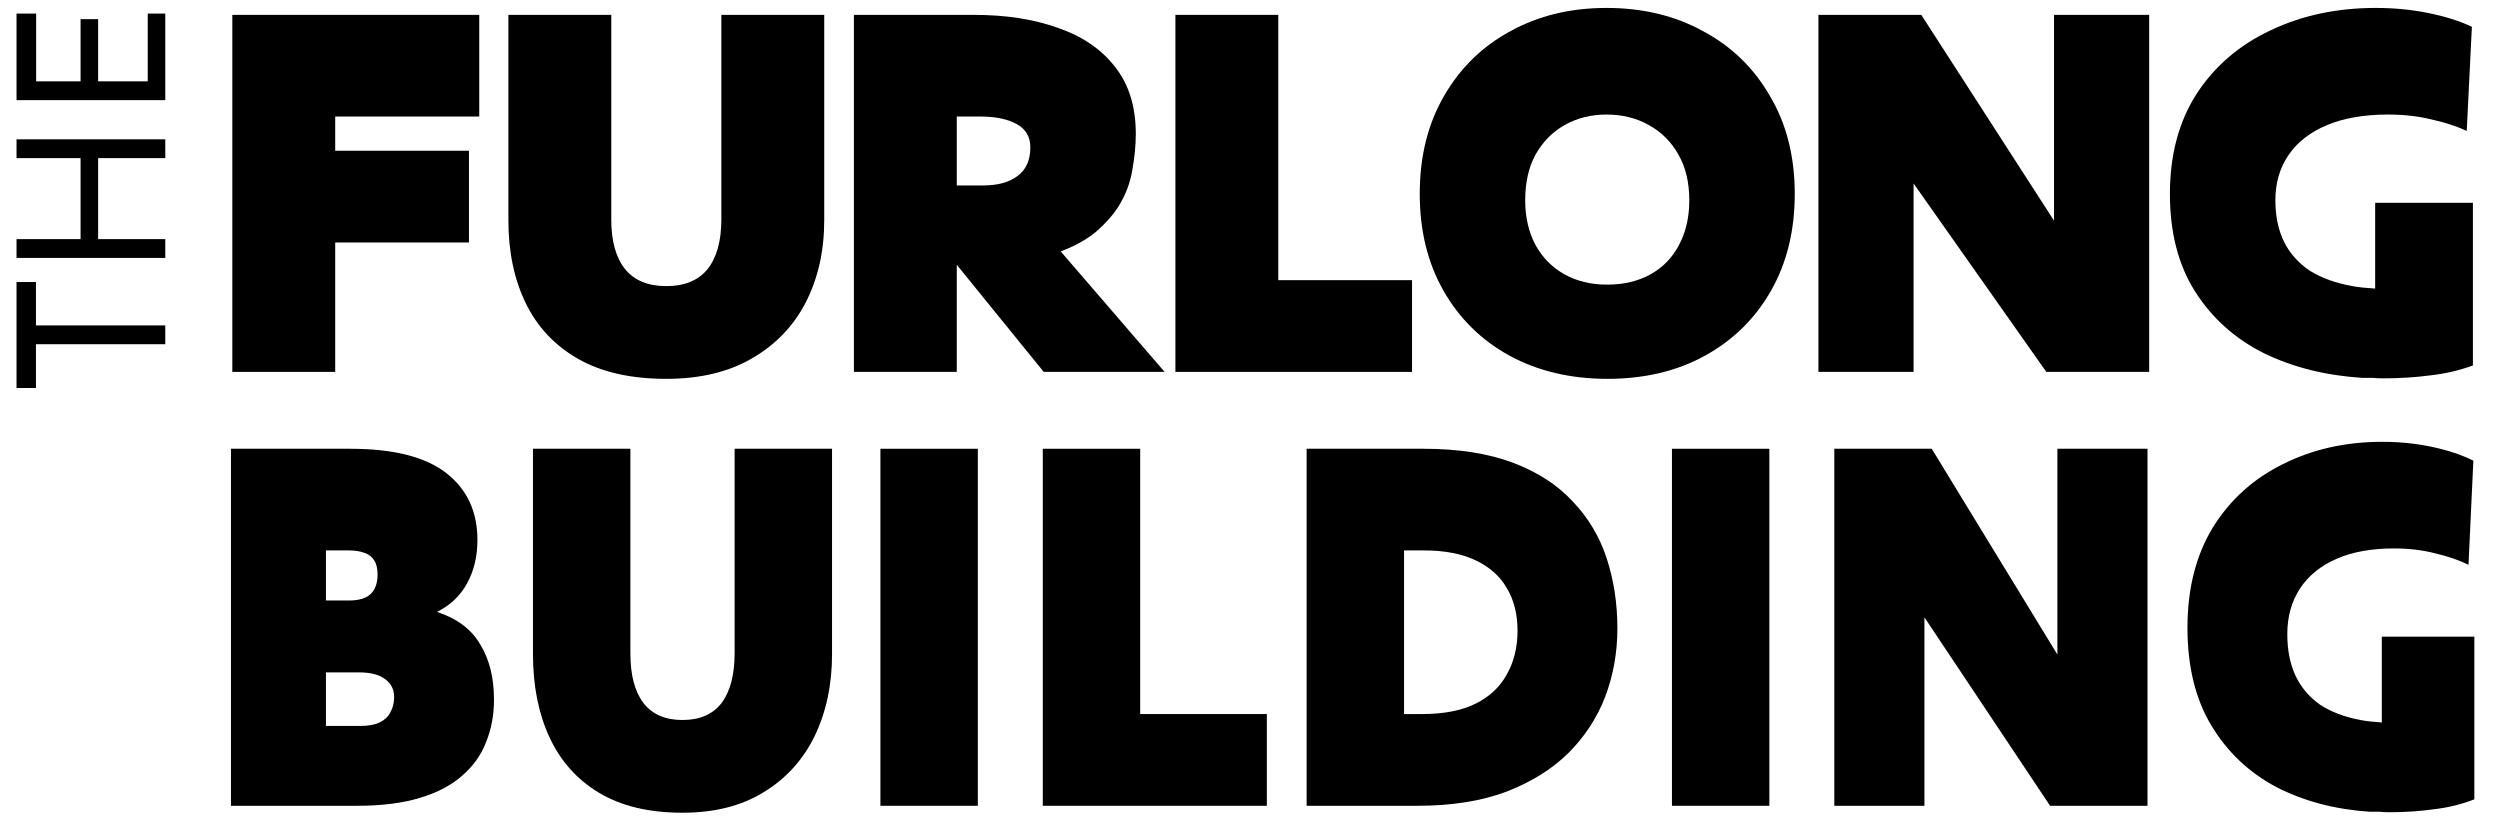 <svg width="500" height="166" viewBox="0 0 500 166" fill="none" xmlns="http://www.w3.org/2000/svg">
<path d="M7.19 77.603H3.306V56.405H7.19V65.083H33.058V68.843H7.19V77.603ZM33.058 51.585H3.306V47.825H16.116V31.626H3.306V27.866H33.058V31.626H19.628V47.825H33.058V51.585ZM33.058 20.028H3.306V2.714H7.231V16.268H16.116V3.83H19.628V16.268H29.545V2.714H33.058V20.028Z" fill="black"/>
<path d="M46.466 74.38V2.975H95.849V23.306H67.042V30.149H93.791V48.496H67.042V74.38H46.466Z" fill="black"/>
<path d="M101.679 44.033V2.975H122.256V43.934C122.256 48.231 123.182 51.537 125.033 53.851C126.885 56.099 129.629 57.223 133.264 57.223C136.899 57.223 139.642 56.099 141.494 53.851C143.346 51.537 144.272 48.198 144.272 43.835V2.975H164.848V44.033C164.848 50.182 163.614 55.669 161.144 60.496C158.675 65.256 155.075 68.992 150.342 71.702C145.678 74.413 139.985 75.769 133.264 75.769C126.199 75.769 120.335 74.446 115.671 71.802C111.007 69.157 107.509 65.454 105.177 60.694C102.845 55.934 101.679 50.38 101.679 44.033Z" fill="black"/>
<path d="M195.987 23.306H191.357V37.091H196.604C199.553 37.091 201.851 36.463 203.497 35.206C205.211 33.95 206.069 32.033 206.069 29.454C206.069 27.339 205.143 25.785 203.291 24.793C201.508 23.802 199.073 23.306 195.987 23.306ZM170.781 74.38V2.975H194.855C201.165 2.975 206.72 3.835 211.521 5.554C216.391 7.207 220.198 9.785 222.941 13.289C225.753 16.793 227.159 21.289 227.159 26.777C227.159 29.091 226.919 31.537 226.439 34.116C226.027 36.628 225.102 39.041 223.661 41.355C222.495 43.14 220.987 44.826 219.134 46.413C217.283 47.934 214.951 49.223 212.139 50.281L232.921 74.38H208.744L191.357 52.959V74.38H170.781Z" fill="black"/>
<path d="M235.081 74.38V2.975H255.657V56.033H282.407V74.38H235.081Z" fill="black"/>
<path d="M283.95 38.777C283.95 31.306 285.562 24.793 288.785 19.24C292.009 13.62 296.433 9.289 302.057 6.248C307.681 3.14 314.094 1.587 321.296 1.587C328.566 1.587 335.013 3.14 340.637 6.248C346.33 9.289 350.788 13.62 354.012 19.24C357.304 24.793 358.95 31.306 358.95 38.777C358.95 46.116 357.372 52.562 354.217 58.116C351.063 63.669 346.673 68 341.049 71.107C335.425 74.215 328.909 75.769 321.501 75.769C314.094 75.769 307.544 74.215 301.851 71.107C296.227 68 291.837 63.669 288.682 58.116C285.527 52.562 283.95 46.116 283.95 38.777ZM321.398 56.925C324.759 56.925 327.674 56.231 330.144 54.843C332.613 53.454 334.498 51.504 335.802 48.992C337.174 46.413 337.86 43.438 337.86 40.066C337.86 36.496 337.139 33.454 335.699 30.942C334.258 28.363 332.27 26.38 329.732 24.992C327.263 23.603 324.451 22.909 321.296 22.909C318.209 22.909 315.432 23.603 312.962 24.992C310.493 26.38 308.539 28.363 307.098 30.942C305.726 33.454 305.04 36.496 305.04 40.066C305.04 43.438 305.726 46.413 307.098 48.992C308.47 51.504 310.39 53.454 312.859 54.843C315.329 56.231 318.175 56.925 321.398 56.925Z" fill="black"/>
<path d="M363.683 74.38V2.975H384.259L410.802 44.132V2.975H429.835V74.38H409.259L382.716 36.694V74.38H363.683Z" fill="black"/>
<path d="M494.583 73.091C491.909 74.082 489.062 74.744 486.041 75.074C483.095 75.471 479.938 75.669 476.578 75.669C475.892 75.669 475.207 75.636 474.521 75.57C473.835 75.57 473.149 75.57 472.463 75.57C465.124 75.107 458.541 73.454 452.711 70.612C446.946 67.702 442.388 63.603 439.025 58.314C435.665 53.025 433.983 46.512 433.983 38.777C433.983 30.975 435.769 24.297 439.335 18.744C442.971 13.19 447.909 8.959 454.149 6.049C460.392 3.074 467.388 1.587 475.136 1.587C478.773 1.587 482.235 1.917 485.529 2.578C488.888 3.24 491.839 4.165 494.376 5.355L493.347 26.182C491.359 25.256 489.025 24.496 486.351 23.901C483.678 23.24 480.76 22.909 477.607 22.909C472.876 22.909 468.826 23.603 465.467 24.992C462.107 26.38 459.533 28.363 457.752 30.942C455.967 33.521 455.074 36.562 455.074 40.066C455.074 43.24 455.657 46.016 456.826 48.397C457.992 50.711 459.707 52.628 461.967 54.149C464.302 55.603 467.149 56.628 470.508 57.223C471.194 57.355 471.913 57.454 472.669 57.521C473.421 57.587 474.211 57.653 475.033 57.719V40.562H494.583V73.091Z" fill="black"/>
<path d="M69.768 110.083H65.19V120.099H69.866C71.164 120.099 72.236 119.901 73.081 119.504C73.925 119.107 74.542 118.512 74.931 117.719C75.321 116.926 75.516 116 75.516 114.942C75.516 113.686 75.288 112.727 74.834 112.066C74.379 111.339 73.73 110.843 72.885 110.578C72.041 110.248 71.002 110.083 69.768 110.083ZM71.814 134.479H65.19V145.19H72.009C73.632 145.19 74.931 144.959 75.906 144.496C76.88 144.033 77.594 143.372 78.049 142.512C78.568 141.587 78.828 140.562 78.828 139.438C78.828 137.917 78.244 136.727 77.075 135.868C75.906 134.942 74.152 134.479 71.814 134.479ZM46.193 161.157V89.752H70.06C78.698 89.752 85.095 91.372 89.252 94.612C93.408 97.851 95.487 102.314 95.487 108C95.487 111.24 94.804 114.116 93.441 116.628C92.077 119.14 90.064 121.058 87.401 122.38C91.428 123.702 94.318 125.884 96.071 128.926C97.89 131.901 98.799 135.57 98.799 139.934C98.799 142.975 98.279 145.785 97.24 148.364C96.266 150.942 94.675 153.19 92.466 155.107C90.323 157.025 87.498 158.512 83.991 159.57C80.549 160.628 76.36 161.157 71.424 161.157H46.193Z" fill="black"/>
<path d="M106.593 130.81V89.752H126.077V130.711C126.077 135.008 126.953 138.314 128.707 140.628C130.46 142.876 133.058 144 136.5 144C139.942 144 142.54 142.876 144.294 140.628C146.047 138.314 146.924 134.975 146.924 130.611V89.752H166.408V130.81C166.408 136.959 165.239 142.446 162.901 147.273C160.563 152.033 157.153 155.768 152.672 158.479C148.255 161.19 142.865 162.545 136.5 162.545C129.811 162.545 124.258 161.223 119.842 158.578C115.425 155.934 112.113 152.231 109.905 147.471C107.697 142.711 106.593 137.157 106.593 130.81Z" fill="black"/>
<path d="M176.084 161.157V89.752H195.567V161.157H176.084Z" fill="black"/>
<path d="M208.557 161.157V89.752H228.04V142.81H253.369V161.157H208.557Z" fill="black"/>
<path d="M261.325 161.157V89.752H284.706C291.655 89.752 297.597 90.678 302.533 92.529C307.469 94.38 311.463 96.959 314.516 100.264C317.633 103.504 319.906 107.306 321.335 111.669C322.764 116.033 323.478 120.694 323.478 125.653C323.478 130.479 322.667 135.041 321.043 139.339C319.419 143.57 316.951 147.339 313.639 150.645C310.327 153.884 306.17 156.463 301.169 158.38C296.169 160.231 290.291 161.157 283.537 161.157H261.325ZM284.803 110.083H280.809V142.81H284.413C288.765 142.81 292.337 142.116 295.129 140.727C297.922 139.339 300 137.388 301.364 134.876C302.793 132.364 303.507 129.454 303.507 126.149C303.507 122.843 302.793 120 301.364 117.62C300 115.24 297.922 113.388 295.129 112.066C292.337 110.744 288.895 110.083 284.803 110.083Z" fill="black"/>
<path d="M334.389 161.157V89.752H353.873V161.157H334.389Z" fill="black"/>
<path d="M366.861 161.157V89.752H386.345L411.479 130.909V89.752H429.5V161.157H410.018L384.884 123.471V161.157H366.861Z" fill="black"/>
<path d="M494.868 159.868C492.335 160.859 489.64 161.521 486.785 161.851C483.992 162.248 481.004 162.446 477.822 162.446C477.174 162.446 476.521 162.413 475.872 162.347C475.223 162.347 474.574 162.347 473.926 162.347C466.975 161.884 460.74 160.231 455.219 157.388C449.764 154.479 445.446 150.38 442.264 145.091C439.083 139.802 437.492 133.289 437.492 125.554C437.492 117.752 439.178 111.074 442.554 105.521C445.996 99.967 450.673 95.735 456.583 92.826C462.496 89.851 469.12 88.364 476.459 88.364C479.901 88.364 483.178 88.694 486.297 89.355C489.479 90.016 492.273 90.942 494.674 92.132L493.698 112.959C491.818 112.033 489.607 111.273 487.074 110.678C484.541 110.016 481.781 109.686 478.793 109.686C474.314 109.686 470.483 110.38 467.302 111.768C464.116 113.157 461.682 115.14 459.992 117.719C458.306 120.297 457.459 123.339 457.459 126.843C457.459 130.016 458.012 132.793 459.116 135.173C460.219 137.487 461.843 139.405 463.988 140.926C466.194 142.38 468.893 143.405 472.074 144C472.723 144.132 473.405 144.231 474.12 144.297C474.835 144.364 475.578 144.43 476.359 144.496V127.339H494.868V159.868Z" fill="black"/>
</svg>
